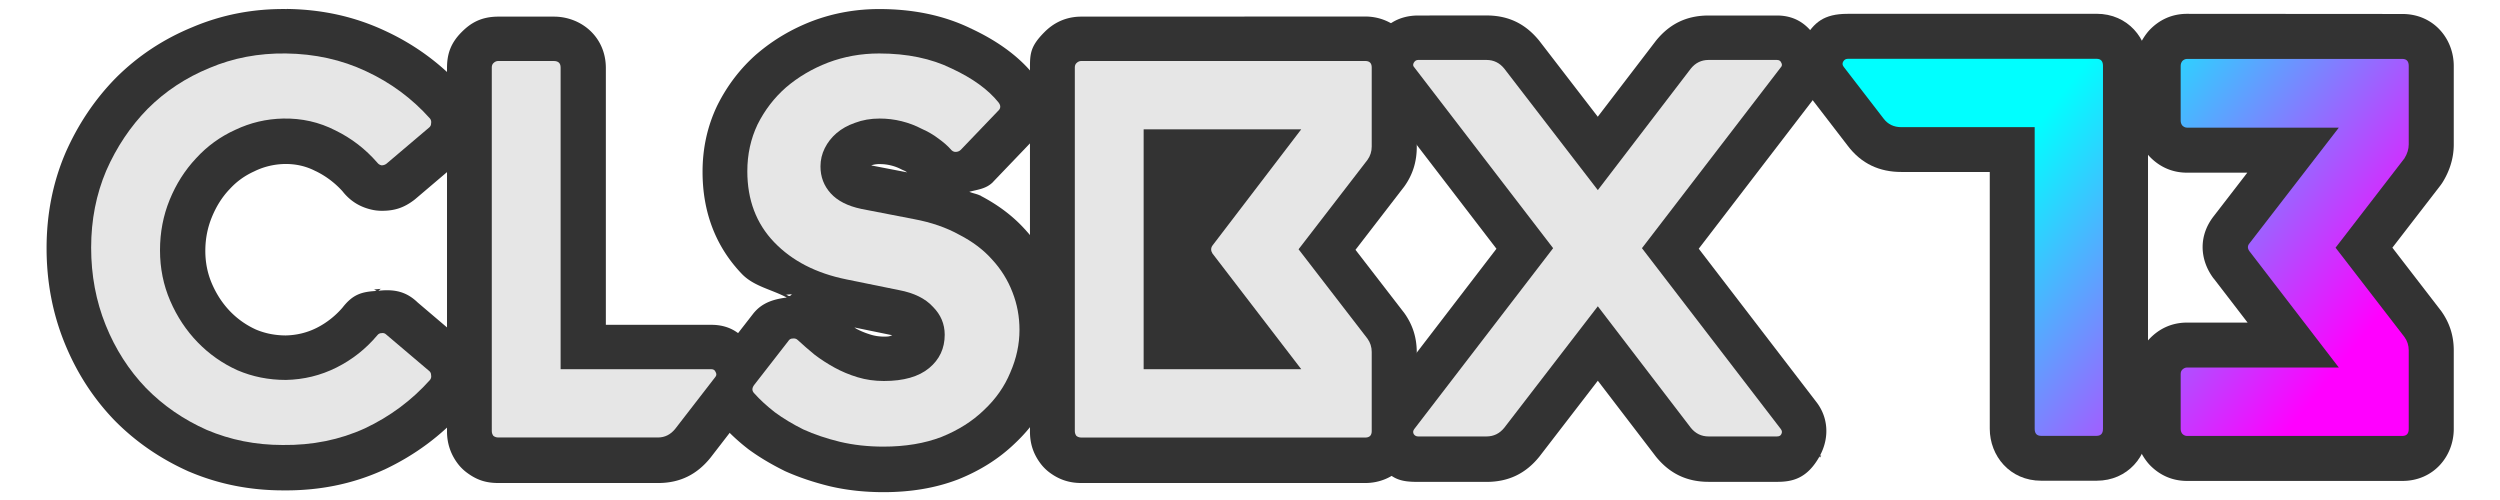 <?xml version="1.0" encoding="UTF-8" standalone="no"?>
<svg
   xmlns:dc="http://purl.org/dc/elements/1.1/"
   xmlns:cc="http://creativecommons.org/ns#"
   xmlns:rdf="http://www.w3.org/1999/02/22-rdf-syntax-ns#"
   xmlns:svg="http://www.w3.org/2000/svg"
   xmlns="http://www.w3.org/2000/svg"
   xmlns:xlink="http://www.w3.org/1999/xlink"
   xmlns:sodipodi="http://sodipodi.sourceforge.net/DTD/sodipodi-0.dtd"
   xmlns:inkscape="http://www.inkscape.org/namespaces/inkscape"
   width="500"
   height="100"
   viewBox="0 0 132.292 26.458"
   version="1.1"
   id="svg8"
   inkscape:version="1.0.2 (1.0.2+r75+1)"
   sodipodi:docname="Logo.svg">
  <defs
     id="defs2">
    <linearGradient
       inkscape:collect="always"
       id="linearGradient925">
      <stop
         style="stop-color:#00ffff;stop-opacity:1"
         offset="0"
         id="stop921" />
      <stop
         style="stop-color:#ff00ff;stop-opacity:1"
         offset="1"
         id="stop923" />
    </linearGradient>
    <inkscape:path-effect
       effect="offset"
       id="path-effect904"
       is_visible="true"
       lpeversion="1"
       linejoin_type="round"
       unit="px"
       offset="9"
       miter_limit="4"
       attempt_force_join="true"
       update_on_knot_move="true" />
    <linearGradient
       inkscape:collect="always"
       xlink:href="#linearGradient925"
       id="linearGradient927"
       x1="-2.428"
       y1="-79.185"
       x2="3.557"
       y2="-74.454"
       gradientUnits="userSpaceOnUse" />
    <linearGradient
       inkscape:collect="always"
       xlink:href="#linearGradient925"
       id="linearGradient929"
       gradientUnits="userSpaceOnUse"
       x1="-2.428"
       y1="-79.185"
       x2="3.557"
       y2="-74.454" />
    <linearGradient
       inkscape:collect="always"
       xlink:href="#linearGradient925"
       id="linearGradient931"
       gradientUnits="userSpaceOnUse"
       x1="-2.428"
       y1="-79.185"
       x2="3.557"
       y2="-74.454" />
  </defs>
  <sodipodi:namedview
     id="base"
     pagecolor="#000000"
     bordercolor="#666666"
     borderopacity="1.0"
     inkscape:pageopacity="0"
     inkscape:pageshadow="2"
     inkscape:zoom="1.4"
     inkscape:cx="228.4958"
     inkscape:cy="95.169108"
     inkscape:document-units="px"
     inkscape:current-layer="layer1"
     inkscape:document-rotation="0"
     showgrid="false"
     units="px"
     inkscape:window-width="1352"
     inkscape:window-height="689"
     inkscape:window-x="7"
     inkscape:window-y="40"
     inkscape:window-maximized="1" />
  <g
     inkscape:label="Layer 1"
     inkscape:groupmode="layer"
     id="layer1">
    <g
       id="g891"
       style="opacity:0.998;fill:#333333"
       inkscape:path-effect="#path-effect904"
       inkscape:export-xdpi="96"
       inkscape:export-ydpi="96"
       transform="matrix(2.689,0,0,2.689,114.198,219.654)">
      <g
         aria-label="CLSBX"
         id="text883"
         style="font-size:10.583px;line-height:1.25;font-family:Abel;-inkscape-font-specification:Abel;letter-spacing:0px;word-spacing:0px;fill:#333333;stroke-width:0.265">
        <path
           d="m -36.826,-81.508 c -0.656,-0.009 -1.271,0.109 -1.857,0.357 -0.567,0.233 -1.072,0.564 -1.508,1 -0.418,0.427 -0.747,0.921 -0.992,1.48 a 0.885,0.885 0 0 0 -0.004,0.01 c -0.248,0.585 -0.365,1.207 -0.365,1.859 0,0.649 0.114,1.268 0.35,1.854 0.231,0.573 0.553,1.082 0.98,1.527 0.421,0.43 0.914,0.766 1.469,1.014 a 0.885,0.885 0 0 0 0.016,0.006 c 0.578,0.245 1.191,0.364 1.832,0.365 0.708,0.008 1.368,-0.121 1.992,-0.406 a 0.885,0.885 0 0 0 0.01,-0.004 c 0.602,-0.284 1.12,-0.668 1.562,-1.162 a 0.885,0.885 0 0 0 0.049,-0.059 c 0.167,-0.222 0.189,-0.446 0.16,-0.703 -0.014,-0.325 -0.066,-0.499 -0.359,-0.719 l -0.795,-0.676 0.055,0.049 c -0.227,-0.227 -0.463,-0.288 -0.807,-0.246 -0.315,0.016 -0.492,0.064 -0.709,0.354 l 0.031,-0.039 c -0.146,0.173 -0.325,0.315 -0.523,0.414 -0.187,0.094 -0.391,0.143 -0.607,0.148 -0.216,-0.001 -0.411,-0.042 -0.588,-0.117 -0.19,-0.087 -0.358,-0.205 -0.504,-0.355 -0.147,-0.152 -0.268,-0.333 -0.361,-0.549 -0.083,-0.192 -0.129,-0.409 -0.129,-0.643 0,-0.242 0.046,-0.461 0.127,-0.66 0.088,-0.216 0.202,-0.396 0.342,-0.545 a 0.885,0.885 0 0 0 0.01,-0.01 c 0.136,-0.15 0.296,-0.265 0.484,-0.35 a 0.885,0.885 0 0 0 0.016,-0.008 c 0.18,-0.086 0.377,-0.132 0.578,-0.137 0.224,-0.004 0.427,0.044 0.607,0.137 a 0.885,0.885 0 0 0 0.014,0.006 c 0.206,0.101 0.391,0.243 0.545,0.42 l -0.041,-0.049 c 0.169,0.226 0.381,0.343 0.621,0.391 a 0.885,0.885 0 0 0 0.174,0.016 c 0.246,0 0.428,-0.059 0.625,-0.207 a 0.885,0.885 0 0 0 0.041,-0.033 l 0.795,-0.676 c 0.265,-0.199 0.341,-0.389 0.359,-0.717 0.029,-0.257 0.006,-0.481 -0.16,-0.703 a 0.885,0.885 0 0 0 -0.049,-0.059 c -0.434,-0.486 -0.952,-0.869 -1.543,-1.143 -0.606,-0.285 -1.25,-0.425 -1.941,-0.434 z m 3.693,2.338 c -0.004,0.036 0.029,0.06 0.021,0.098 l 0.016,-0.174 c 0,0.039 -0.035,0.042 -0.037,0.076 z m -1.906,3.209 c 0.038,-0.002 0.042,-0.043 0.086,-0.043 l -0.174,0.016 c 0.041,-0.008 0.05,0.032 0.088,0.027 z m 1.906,1.592 c 0.002,0.034 0.037,0.037 0.037,0.076 l -0.016,-0.174 c 0.007,0.037 -0.026,0.062 -0.021,0.098 z m -3.773,2.334 c -0.002,-1.7e-5 -0.002,0.002 -0.004,0.002 h 0.01 c -0.002,0 -0.004,-0.002 -0.006,-0.002 z"
           style="font-style:normal;font-variant:normal;font-weight:normal;font-stretch:normal;font-family:VALORANT;-inkscape-font-specification:VALORANT;fill:#333333;stroke-width:0.265"
           id="path893"
           inkscape:original-d="m -40.668897,-76.801731 q 0,-0.814914 0.296332,-1.513412 0.306916,-0.698498 0.814915,-1.217079 0.518581,-0.518582 1.217079,-0.804331 0.698498,-0.296333 1.502829,-0.285749 0.857247,0.01058 1.576911,0.349249 0.730248,0.338665 1.259413,0.93133 0.03175,0.04233 0.02117,0.09525 0,0.05292 -0.04233,0.08467 l -0.83608,0.709081 q -0.04233,0.03175 -0.09525,0.03175 -0.05292,-0.01058 -0.08467,-0.05292 -0.349248,-0.402165 -0.825497,-0.634998 -0.476248,-0.243415 -1.02658,-0.232832 -0.497415,0.01058 -0.941914,0.222249 -0.444498,0.201083 -0.772581,0.560915 -0.328082,0.349249 -0.518581,0.814914 -0.1905,0.465665 -0.1905,0.99483 0,0.529165 0.201083,0.99483 0.201083,0.465666 0.539748,0.814915 0.338666,0.349248 0.783165,0.550331 0.444498,0.1905 0.952497,0.1905 0.529165,-0.01058 0.99483,-0.243416 0.465665,-0.232833 0.80433,-0.634998 0.03175,-0.04233 0.08467,-0.04233 0.05292,-0.01058 0.09525,0.03175 l 0.83608,0.709081 q 0.04233,0.03175 0.04233,0.08467 0.01058,0.05292 -0.02117,0.09525 -0.539748,0.603248 -1.280579,0.952496 -0.740831,0.338666 -1.619245,0.328083 -0.793748,0 -1.492246,-0.296333 -0.687914,-0.306915 -1.195912,-0.825497 -0.507999,-0.529165 -0.793748,-1.238246 -0.285749,-0.709081 -0.285749,-1.523995 z" />
        <path
           d="m -32.66,-81.359 c -0.344,0 -0.549,0.129 -0.721,0.301 -0.212,0.212 -0.291,0.424 -0.291,0.711 v 7.154 c 0,0.249 0.084,0.461 0.209,0.627 a 0.885,0.885 0 0 0 0.178,0.178 c 0.197,0.148 0.379,0.207 0.625,0.207 h 3.145 c 0.437,0 0.766,-0.175 1.025,-0.494 a 0.885,0.885 0 0 0 0.014,-0.018 l 0.793,-1.027 a 0.885,0.885 0 0 0 0.008,-0.01 c 0.289,-0.385 0.214,-0.686 0.047,-1 -0.185,-0.377 -0.462,-0.564 -0.84,-0.564 h -2.078 v -5.053 c 0,-0.617 -0.489,-1.012 -1.023,-1.012 z m 5.031,6.629 c 0.015,0.03 0.053,0.012 0.066,0.045 L -27.625,-74.812 c 0.016,0.026 -0.018,0.056 -0.004,0.082 z"
           style="font-style:normal;font-variant:normal;font-weight:normal;font-stretch:normal;font-family:VALORANT;-inkscape-font-specification:VALORANT;fill:#333333;stroke-width:0.265"
           id="path895"
           inkscape:original-d="m -32.659489,-80.474136 h 1.09008 q 0.137583,0 0.137583,0.126999 v 5.937232 h 2.963324 q 0.0635,0 0.08467,0.05292 0.03175,0.05292 0,0.09525 l -0.793747,1.02658 q -0.137583,0.169333 -0.338666,0.169333 h -3.14324 q -0.05292,0 -0.09525,-0.03175 -0.03175,-0.04233 -0.03175,-0.09525 v -7.154311 q 0,-0.05292 0.03175,-0.08467 0.04233,-0.04233 0.09525,-0.04233 z" />
        <path
           d="m -25.164,-81.508 c -0.456,0 -0.895,0.076 -1.324,0.238 -0.401,0.155 -0.762,0.368 -1.082,0.641 a 0.885,0.885 0 0 0 -0.01,0.008 c -0.321,0.282 -0.576,0.618 -0.768,1 a 0.885,0.885 0 0 0 -0.008,0.016 c -0.195,0.41 -0.287,0.842 -0.287,1.301 0,0.772 0.246,1.459 0.775,2.01 0.235,0.244 0.59,0.305 0.883,0.463 -0.345,0.041 -0.57,0.152 -0.729,0.416 l 0.061,-0.09 -0.668,0.859 c -0.284,0.365 -0.332,0.918 0.068,1.328 0.142,0.157 0.306,0.311 0.488,0.453 a 0.885,0.885 0 0 0 0.02,0.016 c 0.21,0.155 0.441,0.292 0.689,0.416 a 0.885,0.885 0 0 0 0.031,0.016 c 0.273,0.123 0.569,0.222 0.883,0.299 0.344,0.081 0.698,0.117 1.061,0.117 0.516,0 1.007,-0.075 1.459,-0.248 a 0.885,0.885 0 0 0 0.016,-0.006 c 0.421,-0.17 0.792,-0.4 1.109,-0.705 l 0.002,-0.002 c 0.315,-0.296 0.562,-0.643 0.727,-1.043 0.162,-0.376 0.25,-0.769 0.25,-1.176 0,-0.371 -0.067,-0.727 -0.197,-1.059 -0.132,-0.345 -0.325,-0.651 -0.572,-0.92 -0.245,-0.275 -0.545,-0.497 -0.885,-0.674 -0.068,-0.037 -0.15,-0.046 -0.221,-0.078 0.158,-0.044 0.327,-0.054 0.463,-0.189 a 0.885,0.885 0 0 0 0.012,-0.014 l 0.73,-0.762 -0.055,0.053 c 0.452,-0.396 0.446,-0.966 0.125,-1.379 a 0.885,0.885 0 0 0 -0.01,-0.012 c -0.308,-0.383 -0.743,-0.681 -1.229,-0.908 -0.545,-0.266 -1.154,-0.385 -1.809,-0.385 z m 1.809,0.385 c 0.003,0.001 0.007,5.15e-4 0.01,0.002 l -0.018,-0.008 c 0.003,0.001 0.005,0.004 0.008,0.006 z m 0.184,3.289 c 0.004,0.002 0.01,0.002 0.014,0.004 l -0.025,-0.014 c 0.005,0.002 0.007,0.007 0.012,0.01 z m 0.885,0.674 c 0.002,0.002 0.004,0.002 0.006,0.004 l -0.012,-0.014 c 0.003,0.003 0.003,0.007 0.006,0.01 z m 0.52,3.154 c -0.002,0.004 -7.5e-5,0.009 -0.002,0.014 l 0.006,-0.018 c -7.02e-4,0.002 -0.003,0.002 -0.004,0.004 z m -6.484,0.688 c -0.009,-0.01 -0.024,-0.019 -0.033,-0.029 l 0.037,0.041 c -0.003,-0.003 -5.92e-4,-0.008 -0.004,-0.012 z m 3.098,-5.139 c 0.078,0 0.15,0.01 0.219,0.027 0.077,0.019 0.141,0.045 0.193,0.072 a 0.885,0.885 0 0 0 0.055,0.025 c 0.034,0.015 0.047,0.026 0.07,0.039 l -0.709,-0.137 c 0.034,-0.013 0.091,-0.027 0.172,-0.027 z m -1.715,2.559 c -0.037,0 -0.033,0.035 -0.066,0.037 -0.03,0.003 -0.049,-0.031 -0.08,-0.025 z m 1.213,0.656 0.705,0.145 a 0.885,0.885 0 0 0 0.012,0.002 c 0.016,0.003 0.013,0.004 0.027,0.008 -0.051,0.012 -0.039,0.025 -0.158,0.025 -0.101,0 -0.188,-0.015 -0.26,-0.037 -0.11,-0.033 -0.205,-0.072 -0.287,-0.117 -0.015,-0.008 -0.025,-0.017 -0.039,-0.025 z"
           style="font-style:normal;font-variant:normal;font-weight:normal;font-stretch:normal;font-family:VALORANT;-inkscape-font-specification:VALORANT;fill:#333333;stroke-width:0.265"
           id="path897"
           inkscape:original-d="m -27.757933,-78.30456 q 0,-0.497415 0.201082,-0.920747 0.211666,-0.423332 0.560915,-0.730247 0.359832,-0.306916 0.825498,-0.486832 0.476248,-0.179916 1.005413,-0.179916 0.825497,0 1.428746,0.296332 0.613831,0.285749 0.920747,0.666748 0.07408,0.09525 -0.01058,0.169333 l -0.730247,0.761997 q -0.04233,0.04233 -0.105833,0.04233 -0.05292,0 -0.09525,-0.05292 -0.09525,-0.105833 -0.243416,-0.211666 -0.137583,-0.105833 -0.328082,-0.190499 -0.179916,-0.09525 -0.391582,-0.148167 -0.211666,-0.05292 -0.433916,-0.05292 -0.264582,0 -0.486831,0.08467 -0.211666,0.07408 -0.359833,0.201083 -0.148166,0.127 -0.232832,0.296332 -0.08467,0.169333 -0.08467,0.359833 0,0.306915 0.201083,0.529165 0.201083,0.222249 0.603248,0.306915 l 1.037164,0.201083 q 0.507998,0.09525 0.888997,0.306916 0.391582,0.201082 0.645581,0.486831 0.264582,0.285749 0.402165,0.645582 0.137583,0.349249 0.137583,0.740831 0,0.423332 -0.179916,0.83608 -0.169333,0.412749 -0.518582,0.740831 -0.338665,0.328083 -0.83608,0.529165 -0.497415,0.1905 -1.142997,0.1905 -0.455081,0 -0.857247,-0.09525 -0.391582,-0.09525 -0.719664,-0.243416 -0.317499,-0.158749 -0.560915,-0.338665 -0.243416,-0.1905 -0.402165,-0.370416 -0.07408,-0.07408 0,-0.169333 l 0.666747,-0.857247 q 0.03175,-0.05292 0.08467,-0.05292 0.0635,-0.01058 0.105833,0.03175 0.148166,0.137583 0.328082,0.285749 0.179916,0.137583 0.391582,0.254 0.211666,0.116416 0.455082,0.190499 0.243416,0.07408 0.518582,0.07408 0.582081,0 0.888997,-0.253999 0.306916,-0.253999 0.306916,-0.656165 0,-0.317499 -0.232833,-0.550331 -0.222249,-0.243416 -0.666748,-0.328083 l -1.037163,-0.211666 q -0.888997,-0.179916 -1.418162,-0.730247 -0.529165,-0.550332 -0.529165,-1.396996 z" />
        <path
           d="m -21.188,-81.359 c -0.313,0 -0.549,0.127 -0.723,0.301 -0.279,0.279 -0.289,0.423 -0.289,0.711 v 7.154 c 0,0.225 0.059,0.429 0.207,0.627 a 0.885,0.885 0 0 0 0.178,0.178 c 0.198,0.148 0.402,0.207 0.627,0.207 h 5.588 c 0.564,0 1.012,-0.448 1.012,-1.012 v -1.555 c 0,-0.284 -0.073,-0.54 -0.252,-0.787 a 0.885,0.885 0 0 0 -0.016,-0.02 l -0.938,-1.215 0.938,-1.217 a 0.885,0.885 0 0 0 0.016,-0.02 c 0.175,-0.24 0.252,-0.501 0.252,-0.785 v -1.557 c 0,-0.564 -0.448,-1.012 -1.012,-1.012 z"
           style="font-style:normal;font-variant:normal;font-weight:normal;font-stretch:normal;font-family:VALORANT;-inkscape-font-specification:VALORANT;fill:#333333;stroke-width:0.265"
           id="path899"
           inkscape:original-d="m -21.187356,-80.474136 h 5.587982 q 0.126999,0 0.126999,0.126999 v 1.555745 q 0,0.148167 -0.08467,0.264583 l -1.354662,1.756828 1.354662,1.756827 q 0.08467,0.116417 0.08467,0.264583 v 1.555745 q 0,0.127 -0.126999,0.127 h -5.587982 q -0.05292,0 -0.09525,-0.03175 -0.03175,-0.04233 -0.03175,-0.09525 v -7.154311 q 0,-0.05292 0.03175,-0.08467 0.04233,-0.04233 0.09525,-0.04233 z m 4.328569,6.064231 -1.746244,-2.27541 q -0.05292,-0.08467 0,-0.158749 l 1.746244,-2.285993 h -3.100907 v 4.720152 z" />
        <path
           d="m -14.559,-81.381 c -0.4,0 -0.674,0.196 -0.846,0.482 -0.249,0.415 -0.189,0.844 0.145,1.178 l -0.076,-0.088 2.316,3.018 -2.305,3.004 c -0.251,0.313 -0.344,0.673 -0.08,1.113 a 0.885,0.885 0 0 0 0.051,0.076 c 0.261,0.348 0.439,0.395 0.795,0.395 h 1.344 c 0.429,0 0.767,-0.161 1.037,-0.494 a 0.885,0.885 0 0 0 0.014,-0.018 l 1.139,-1.479 1.129,1.475 a 0.885,0.885 0 0 0 0.016,0.021 c 0.271,0.333 0.608,0.494 1.037,0.494 H -7.5 c 0.298,0 0.595,-0.059 0.842,-0.508 0.201,-0.369 0.165,-0.775 -0.076,-1.076 l -2.305,-3.004 2.316,-3.018 -0.076,0.088 c 0.332,-0.332 0.317,-0.735 0.133,-1.1 C -6.851,-81.191 -7.125,-81.381 -7.5,-81.381 h -1.344 c -0.439,0 -0.771,0.168 -1.037,0.496 a 0.885,0.885 0 0 0 -0.016,0.021 l -1.129,1.475 -1.139,-1.479 a 0.885,0.885 0 0 0 -0.014,-0.018 c -0.267,-0.328 -0.598,-0.496 -1.037,-0.496 z m 7.893,0.561 c 0.016,0.032 0.058,0.013 0.072,0.049 l -0.062,-0.127 c 0.015,0.025 -0.023,0.052 -0.01,0.078 z m 0.008,8.109 c -0.007,0.013 0.01,0.025 0.002,0.037 l 0.031,-0.059 c -0.01,0.019 -0.023,0.003 -0.033,0.021 z"
           style="font-style:normal;font-variant:normal;font-weight:normal;font-stretch:normal;font-family:VALORANT;-inkscape-font-specification:VALORANT;fill:#333333;stroke-width:0.265"
           id="path901"
           inkscape:original-d="m -14.632987,-73.235159 2.730491,-3.555989 -2.730491,-3.555989 q -0.04233,-0.04233 -0.01058,-0.09525 0.03175,-0.05292 0.08467,-0.05292 h 1.344079 q 0.211666,0 0.349249,0.169333 l 1.841494,2.391826 1.8309106,-2.391826 q 0.1375829,-0.169333 0.3492488,-0.169333 h 1.3440791 q 0.0635,0 0.084666,0.05292 0.03175,0.05292 -0.010583,0.09525 l -2.7304915,3.555989 2.7304915,3.555989 q 0.042333,0.05292 0.010583,0.105833 -0.021167,0.04233 -0.084666,0.04233 h -1.3440791 q -0.2116659,0 -0.3492488,-0.169333 l -1.8309106,-2.391826 -1.841494,2.391826 q -0.137583,0.169333 -0.349249,0.169333 h -1.344079 q -0.05292,0 -0.08467,-0.04233 -0.03175,-0.05292 0.01058,-0.105833 z" />
      </g>
      <g
         aria-label="73"
         id="g889"
         style="font-size:10.583px;line-height:1.25;font-family:Abel;-inkscape-font-specification:Abel;letter-spacing:0px;word-spacing:0px;fill:#333333;fill-opacity:1;stroke-width:0.265">
        <path
           d="m -6.111,-81.414 c -0.473,0 -0.661,0.177 -0.844,0.482 -0.227,0.378 -0.171,0.802 0.078,1.113 l 0.766,0.996 c 0.274,0.365 0.636,0.521 1.059,0.521 H -3.312 v 5.053 c 0,0.534 0.395,1.023 1.012,1.023 h 1.09 c 0.617,0 1.012,-0.489 1.012,-1.023 v -7.143 c 0,-0.534 -0.395,-1.023 -1.012,-1.023 z"
           style="font-style:normal;font-variant:normal;font-weight:normal;font-stretch:normal;font-family:VALORANT;-inkscape-font-specification:VALORANT;fill:#333333;fill-opacity:1;stroke-width:0.265"
           id="path885"
           inkscape:original-d="m -6.1108987,-80.528946 h 4.9000678 q 0.1269995,0 0.1269995,0.137583 v 7.143727 q 0,0.137583 -0.1269995,0.137583 h -1.0900799 q -0.1269996,0 -0.1269996,-0.137583 v -5.937231 h -2.6246583 q -0.2222493,0 -0.3492489,-0.169332 l -0.7831642,-1.015997 q -0.042333,-0.05292 -0.010583,-0.105833 0.03175,-0.05292 0.084666,-0.05292 z" />
        <path
           d="m 0.572,-81.414 c -0.313,0 -0.549,0.127 -0.723,0.301 a 0.885,0.885 0 0 0 -0.082,0.096 c -0.148,0.198 -0.207,0.402 -0.207,0.627 v 1.078 c 0,0.225 0.059,0.429 0.207,0.627 a 0.885,0.885 0 0 0 0.082,0.096 c 0.173,0.173 0.41,0.301 0.723,0.301 H 1.756 l -0.656,0.85 0.029,-0.035 c -0.344,0.402 -0.316,0.894 -0.037,1.266 a 0.885,0.885 0 0 0 0.008,0.008 l 0.662,0.861 H 0.572 c -0.313,0 -0.549,0.127 -0.723,0.301 -0.224,0.224 -0.289,0.498 -0.289,0.713 v 1.078 c 0,0.225 0.059,0.429 0.207,0.627 a 0.885,0.885 0 0 0 0.082,0.096 c 0.173,0.173 0.41,0.301 0.723,0.301 H 4.807 c 0.617,0 1.012,-0.489 1.012,-1.023 v -1.545 c 0,-0.297 -0.086,-0.554 -0.254,-0.785 a 0.885,0.885 0 0 0 -0.016,-0.02 l -0.938,-1.217 0.938,-1.215 a 0.885,0.885 0 0 0 0.053,-0.076 c 0.125,-0.203 0.217,-0.453 0.217,-0.74 v -1.545 c 0,-0.534 -0.395,-1.023 -1.012,-1.023 z"
           style="font-style:normal;font-variant:normal;font-weight:normal;font-stretch:normal;font-family:VALORANT;-inkscape-font-specification:VALORANT;fill:#333333;fill-opacity:1;stroke-width:0.265"
           id="path887"
           inkscape:original-d="m 0.44545532,-73.247636 v -1.079496 q 0,-0.05292 0.0317499,-0.08467 0.0423332,-0.04233 0.0952497,-0.04233 H 3.5569454 l -1.7568277,-2.285992 q -0.0635,-0.08467 0,-0.15875 l 1.7568277,-2.275409 H 0.57245492 q -0.0529165,0 -0.0952497,-0.04233 -0.0317499,-0.04233 -0.0317499,-0.09525 v -1.079497 q 0,-0.05292 0.0317499,-0.09525 0.0423332,-0.04233 0.0952497,-0.04233 H 4.8057748 q 0.1269996,0 0.1269996,0.137583 v 1.545162 q 0,0.137583 -0.084666,0.275166 l -1.3546624,1.756827 1.3546624,1.756828 q 0.084666,0.116416 0.084666,0.264583 v 1.545161 q 0,0.137583 -0.1269996,0.137583 H 0.57245492 q -0.0529165,0 -0.0952497,-0.04233 -0.0317499,-0.04233 -0.0317499,-0.09525 z" />
      </g>
    </g>
    <g
       aria-label="CLSBX"
       id="text835"
       style="font-size:28.463px;line-height:1.25;font-family:Abel;-inkscape-font-specification:Abel;letter-spacing:0px;word-spacing:0px;fill:#cccccc;stroke-width:0.712">
      <g
         id="g905"
         style="fill:#e6e6e6">
        <path
           style="color:#000000;font-style:normal;font-variant:normal;font-weight:normal;font-stretch:normal;font-size:medium;line-height:1.25;font-family:VALORANT;-inkscape-font-specification:VALORANT;font-variant-ligatures:normal;font-variant-position:normal;font-variant-caps:normal;font-variant-numeric:normal;font-variant-alternates:normal;font-variant-east-asian:normal;font-feature-settings:normal;font-variation-settings:normal;text-indent:0;text-align:start;text-decoration:none;text-decoration-line:none;text-decoration-style:solid;text-decoration-color:#000000;letter-spacing:0px;word-spacing:0px;text-transform:none;writing-mode:lr-tb;direction:ltr;text-orientation:mixed;dominant-baseline:auto;baseline-shift:baseline;text-anchor:start;white-space:normal;shape-padding:0;shape-margin:0;inline-size:0;clip-rule:nonzero;display:inline;overflow:visible;visibility:visible;isolation:auto;mix-blend-mode:normal;color-interpolation:sRGB;color-interpolation-filters:linearRGB;solid-color:#000000;solid-opacity:1;vector-effect:none;fill:#e6e6e6;fill-opacity:1;fill-rule:nonzero;stroke-width:0.712;stroke-linecap:butt;stroke-linejoin:miter;stroke-miterlimit:4;stroke-dasharray:none;stroke-dashoffset:0;stroke-opacity:1;color-rendering:auto;image-rendering:auto;shape-rendering:auto;text-rendering:auto;enable-background:accumulate;stop-color:#000000;stop-opacity:1;stroke:none;opacity:1"
           d="m 4.823,13.104 c 0,-1.461 0.266,-2.818 0.797,-4.07 C 6.17,7.781 6.901,6.69 7.812,5.76 8.741,4.831 9.833,4.11 11.085,3.597 c 1.252,-0.531 2.6,-0.787 4.042,-0.768 1.537,0.019 2.951,0.332 4.241,0.939 1.309,0.607 2.438,1.442 3.387,2.505 0.057,0.076 0.076,0.161 0.057,0.256 0,0.095 -0.038,0.171 -0.114,0.228 l -2.249,1.907 c -0.076,0.057 -0.161,0.085 -0.256,0.085 C 20.098,8.73 20.022,8.683 19.965,8.607 19.339,7.886 18.599,7.316 17.745,6.899 16.891,6.462 15.971,6.254 14.984,6.273 14.092,6.292 13.248,6.491 12.451,6.87 11.654,7.231 10.962,7.734 10.373,8.379 9.785,9.005 9.32,9.736 8.979,10.571 c -0.342,0.835 -0.512,1.727 -0.512,2.675 0,0.949 0.18,1.841 0.541,2.675 0.361,0.835 0.844,1.565 1.452,2.192 0.607,0.626 1.309,1.12 2.106,1.48 0.797,0.342 1.651,0.512 2.562,0.512 0.949,-0.019 1.841,-0.237 2.675,-0.655 0.835,-0.417 1.556,-0.987 2.163,-1.708 0.057,-0.076 0.133,-0.114 0.228,-0.114 0.095,-0.019 0.18,0.009 0.256,0.085 l 2.249,1.907 c 0.076,0.057 0.114,0.133 0.114,0.228 0.019,0.095 0,0.18 -0.057,0.256 -0.968,1.082 -2.116,1.935 -3.444,2.562 -1.328,0.607 -2.78,0.901 -4.355,0.882 -1.423,0 -2.761,-0.266 -4.013,-0.797 C 9.709,22.202 8.637,21.462 7.726,20.533 6.816,19.584 6.104,18.474 5.592,17.202 5.079,15.931 4.823,14.565 4.823,13.104 Z"
           id="path868" />
        <path
           style="color:#000000;font-style:normal;font-variant:normal;font-weight:normal;font-stretch:normal;font-size:medium;line-height:1.25;font-family:VALORANT;-inkscape-font-specification:VALORANT;font-variant-ligatures:normal;font-variant-position:normal;font-variant-caps:normal;font-variant-numeric:normal;font-variant-alternates:normal;font-variant-east-asian:normal;font-feature-settings:normal;font-variation-settings:normal;text-indent:0;text-align:start;text-decoration:none;text-decoration-line:none;text-decoration-style:solid;text-decoration-color:#000000;letter-spacing:0px;word-spacing:0px;text-transform:none;writing-mode:lr-tb;direction:ltr;text-orientation:mixed;dominant-baseline:auto;baseline-shift:baseline;text-anchor:start;white-space:normal;shape-padding:0;shape-margin:0;inline-size:0;clip-rule:nonzero;display:inline;overflow:visible;visibility:visible;isolation:auto;mix-blend-mode:normal;color-interpolation:sRGB;color-interpolation-filters:linearRGB;solid-color:#000000;solid-opacity:1;vector-effect:none;fill:#e6e6e6;fill-opacity:1;fill-rule:nonzero;stroke-width:0.712;stroke-linecap:butt;stroke-linejoin:miter;stroke-miterlimit:4;stroke-dasharray:none;stroke-dashoffset:0;stroke-opacity:1;color-rendering:auto;image-rendering:auto;shape-rendering:auto;text-rendering:auto;enable-background:accumulate;stop-color:#000000;stop-opacity:1;stroke:none;opacity:1"
           d="m 26.364,3.227 h 2.932 c 0.247,0 0.37,0.114 0.37,0.342 V 19.536 h 7.97 c 0.114,0 0.19,0.047 0.228,0.142 0.057,0.095 0.057,0.18 0,0.256 l -2.135,2.761 c -0.247,0.304 -0.55,0.455 -0.911,0.455 h -8.453 c -0.095,0 -0.18,-0.028 -0.256,-0.085 -0.057,-0.076 -0.085,-0.161 -0.085,-0.256 V 3.569 c 0,-0.095 0.028,-0.171 0.085,-0.228 0.076,-0.076 0.161,-0.114 0.256,-0.114 z"
           id="path870" />
        <path
           style="color:#000000;font-style:normal;font-variant:normal;font-weight:normal;font-stretch:normal;font-size:medium;line-height:1.25;font-family:VALORANT;-inkscape-font-specification:VALORANT;font-variant-ligatures:normal;font-variant-position:normal;font-variant-caps:normal;font-variant-numeric:normal;font-variant-alternates:normal;font-variant-east-asian:normal;font-feature-settings:normal;font-variation-settings:normal;text-indent:0;text-align:start;text-decoration:none;text-decoration-line:none;text-decoration-style:solid;text-decoration-color:#000000;letter-spacing:0px;word-spacing:0px;text-transform:none;writing-mode:lr-tb;direction:ltr;text-orientation:mixed;dominant-baseline:auto;baseline-shift:baseline;text-anchor:start;white-space:normal;shape-padding:0;shape-margin:0;inline-size:0;clip-rule:nonzero;display:inline;overflow:visible;visibility:visible;isolation:auto;mix-blend-mode:normal;color-interpolation:sRGB;color-interpolation-filters:linearRGB;solid-color:#000000;solid-opacity:1;vector-effect:none;fill:#e6e6e6;fill-opacity:1;fill-rule:nonzero;stroke-width:0.712;stroke-linecap:butt;stroke-linejoin:miter;stroke-miterlimit:4;stroke-dasharray:none;stroke-dashoffset:0;stroke-opacity:1;color-rendering:auto;image-rendering:auto;shape-rendering:auto;text-rendering:auto;enable-background:accumulate;stop-color:#000000;stop-opacity:1;stroke:none;opacity:1"
           d="m 39.546,9.062 c 0,-0.892 0.18,-1.717 0.541,-2.476 0.38,-0.759 0.882,-1.414 1.509,-1.964 0.645,-0.55 1.385,-0.987 2.22,-1.309 0.854,-0.323 1.755,-0.484 2.704,-0.484 1.48,0 2.761,0.266 3.842,0.797 1.101,0.512 1.926,1.11 2.476,1.793 0.133,0.171 0.123,0.323 -0.028,0.455 L 50.846,7.924 c -0.076,0.076 -0.171,0.114 -0.285,0.114 -0.095,0 -0.18,-0.047 -0.256,-0.142 C 50.134,7.705 49.916,7.516 49.65,7.326 49.403,7.136 49.109,6.965 48.768,6.813 48.445,6.643 48.094,6.51 47.715,6.415 47.335,6.32 46.946,6.273 46.548,6.273 c -0.474,0 -0.911,0.076 -1.309,0.228 -0.38,0.133 -0.702,0.313 -0.968,0.541 -0.266,0.228 -0.474,0.493 -0.626,0.797 -0.152,0.304 -0.228,0.626 -0.228,0.968 0,0.55 0.18,1.025 0.541,1.423 0.361,0.398 0.901,0.674 1.622,0.825 l 2.789,0.541 c 0.911,0.171 1.708,0.446 2.391,0.825 0.702,0.361 1.281,0.797 1.736,1.309 0.474,0.512 0.835,1.091 1.082,1.736 0.247,0.626 0.37,1.29 0.37,1.992 0,0.759 -0.161,1.509 -0.484,2.249 -0.304,0.74 -0.768,1.404 -1.395,1.992 -0.607,0.588 -1.357,1.063 -2.249,1.423 -0.892,0.342 -1.916,0.512 -3.074,0.512 -0.816,0 -1.584,-0.085 -2.305,-0.256 -0.702,-0.171 -1.347,-0.389 -1.935,-0.655 -0.569,-0.285 -1.072,-0.588 -1.509,-0.911 -0.436,-0.342 -0.797,-0.674 -1.082,-0.996 -0.133,-0.133 -0.133,-0.285 0,-0.455 l 1.793,-2.305 c 0.057,-0.095 0.133,-0.142 0.228,-0.142 0.114,-0.019 0.209,0.009 0.285,0.085 0.266,0.247 0.56,0.503 0.882,0.768 0.323,0.247 0.674,0.474 1.053,0.683 0.38,0.209 0.787,0.38 1.224,0.512 0.436,0.133 0.901,0.199 1.395,0.199 1.044,0 1.841,-0.228 2.391,-0.683 0.55,-0.455 0.825,-1.044 0.825,-1.765 0,-0.569 -0.209,-1.063 -0.626,-1.48 -0.398,-0.436 -0.996,-0.731 -1.793,-0.882 L 44.783,14.783 C 43.189,14.46 41.918,13.806 40.969,12.819 40.02,11.832 39.546,10.58 39.546,9.062 Z"
           id="path872" />
        <path
           style="color:#000000;font-style:normal;font-variant:normal;font-weight:normal;font-stretch:normal;font-size:medium;line-height:1.25;font-family:VALORANT;-inkscape-font-specification:VALORANT;font-variant-ligatures:normal;font-variant-position:normal;font-variant-caps:normal;font-variant-numeric:normal;font-variant-alternates:normal;font-variant-east-asian:normal;font-feature-settings:normal;font-variation-settings:normal;text-indent:0;text-align:start;text-decoration:none;text-decoration-line:none;text-decoration-style:solid;text-decoration-color:#000000;letter-spacing:0px;word-spacing:0px;text-transform:none;writing-mode:lr-tb;direction:ltr;text-orientation:mixed;dominant-baseline:auto;baseline-shift:baseline;text-anchor:start;white-space:normal;shape-padding:0;shape-margin:0;inline-size:0;clip-rule:nonzero;display:inline;overflow:visible;visibility:visible;isolation:auto;mix-blend-mode:normal;color-interpolation:sRGB;color-interpolation-filters:linearRGB;solid-color:#000000;solid-opacity:1;vector-effect:none;fill:#e6e6e6;fill-opacity:1;fill-rule:nonzero;stroke-width:0.712;stroke-linecap:butt;stroke-linejoin:miter;stroke-miterlimit:4;stroke-dasharray:none;stroke-dashoffset:0;stroke-opacity:1;color-rendering:auto;image-rendering:auto;shape-rendering:auto;text-rendering:auto;enable-background:accumulate;stop-color:#000000;stop-opacity:1;stroke:none;opacity:1"
           d="m 57.217,3.227 h 15.028 c 0.228,0 0.342,0.114 0.342,0.342 v 4.184 c 0,0.266 -0.076,0.503 -0.228,0.712 l -3.643,4.725 3.643,4.725 c 0.152,0.209 0.228,0.446 0.228,0.712 v 4.184 c 0,0.228 -0.114,0.342 -0.342,0.342 H 57.217 c -0.095,0 -0.18,-0.028 -0.256,-0.085 -0.057,-0.076 -0.085,-0.161 -0.085,-0.256 V 3.569 c 0,-0.095 0.028,-0.171 0.085,-0.228 0.076,-0.076 0.161,-0.114 0.256,-0.114 z M 68.858,19.536 64.162,13.417 c -0.095,-0.152 -0.095,-0.294 0,-0.427 L 68.858,6.842 H 60.518 V 19.536 Z"
           id="path874" />
        <path
           style="color:#000000;font-style:normal;font-variant:normal;font-weight:normal;font-stretch:normal;font-size:medium;line-height:1.25;font-family:VALORANT;-inkscape-font-specification:VALORANT;font-variant-ligatures:normal;font-variant-position:normal;font-variant-caps:normal;font-variant-numeric:normal;font-variant-alternates:normal;font-variant-east-asian:normal;font-feature-settings:normal;font-variation-settings:normal;text-indent:0;text-align:start;text-decoration:none;text-decoration-line:none;text-decoration-style:solid;text-decoration-color:#000000;letter-spacing:0px;word-spacing:0px;text-transform:none;writing-mode:lr-tb;direction:ltr;text-orientation:mixed;dominant-baseline:auto;baseline-shift:baseline;text-anchor:start;white-space:normal;shape-padding:0;shape-margin:0;inline-size:0;clip-rule:nonzero;display:inline;overflow:visible;visibility:visible;isolation:auto;mix-blend-mode:normal;color-interpolation:sRGB;color-interpolation-filters:linearRGB;solid-color:#000000;solid-opacity:1;vector-effect:none;fill:#e6e6e6;fill-opacity:1;fill-rule:nonzero;stroke-width:0.712;stroke-linecap:butt;stroke-linejoin:miter;stroke-miterlimit:4;stroke-dasharray:none;stroke-dashoffset:0;stroke-opacity:1;color-rendering:auto;image-rendering:auto;shape-rendering:auto;text-rendering:auto;enable-background:accumulate;stop-color:#000000;stop-opacity:1;stroke:none;opacity:1"
           d="m 74.844,22.696 7.343,-9.563 -7.343,-9.563 c -0.076,-0.076 -0.085,-0.161 -0.028,-0.256 0.057,-0.095 0.133,-0.142 0.228,-0.142 h 3.615 c 0.38,0 0.693,0.152 0.939,0.455 l 4.953,6.433 4.924,-6.433 c 0.247,-0.304 0.56,-0.455 0.939,-0.455 h 3.615 c 0.114,0 0.19,0.047 0.228,0.142 0.057,0.095 0.047,0.18 -0.028,0.256 l -7.343,9.563 7.343,9.563 c 0.076,0.095 0.085,0.19 0.028,0.285 -0.038,0.076 -0.114,0.114 -0.228,0.114 h -3.615 c -0.38,0 -0.693,-0.152 -0.939,-0.455 l -4.924,-6.433 -4.953,6.433 c -0.247,0.304 -0.56,0.455 -0.939,0.455 h -3.615 c -0.095,0 -0.171,-0.038 -0.228,-0.114 -0.057,-0.095 -0.047,-0.19 0.028,-0.285 z"
           id="path876" />
      </g>
    </g>
    <g
       aria-label="73"
       id="text839"
       style="font-size:10.583px;line-height:1.25;font-family:Abel;-inkscape-font-specification:Abel;letter-spacing:0px;word-spacing:0px;fill:url(#linearGradient927);fill-opacity:1;stroke-width:0.265"
       inkscape:export-xdpi="96"
       inkscape:export-ydpi="96"
       transform="matrix(2.689,0,0,2.689,114.198,219.654)">
      <path
         d="m -6.111,-80.529 h 4.9 q 0.127,0 0.127,0.138 v 7.144 q 0,0.138 -0.127,0.138 h -1.09 q -0.127,0 -0.127,-0.138 v -5.937 h -2.625 q -0.222,0 -0.349,-0.169 l -0.783,-1.016 q -0.042,-0.053 -0.011,-0.106 0.032,-0.053 0.085,-0.053 z"
         style="font-style:normal;font-variant:normal;font-weight:normal;font-stretch:normal;font-family:VALORANT;-inkscape-font-specification:VALORANT;fill:url(#linearGradient929);fill-opacity:1;stroke-width:0.265"
         id="path841" />
      <path
         d="m 0.445,-73.248 v -1.079 q 0,-0.053 0.032,-0.085 0.042,-0.042 0.095,-0.042 H 3.557 l -1.757,-2.286 q -0.064,-0.085 0,-0.159 l 1.757,-2.275 H 0.572 q -0.053,0 -0.095,-0.042 -0.032,-0.042 -0.032,-0.095 v -1.079 q 0,-0.053 0.032,-0.095 0.042,-0.042 0.095,-0.042 H 4.806 q 0.127,0 0.127,0.138 v 1.545 q 0,0.138 -0.085,0.275 l -1.355,1.757 1.355,1.757 q 0.085,0.116 0.085,0.265 v 1.545 q 0,0.138 -0.127,0.138 H 0.572 q -0.053,0 -0.095,-0.042 -0.032,-0.042 -0.032,-0.095 z"
         style="font-style:normal;font-variant:normal;font-weight:normal;font-stretch:normal;font-family:VALORANT;-inkscape-font-specification:VALORANT;fill:url(#linearGradient931);fill-opacity:1;stroke-width:0.265"
         id="path843" />
    </g>
  </g>
</svg>
